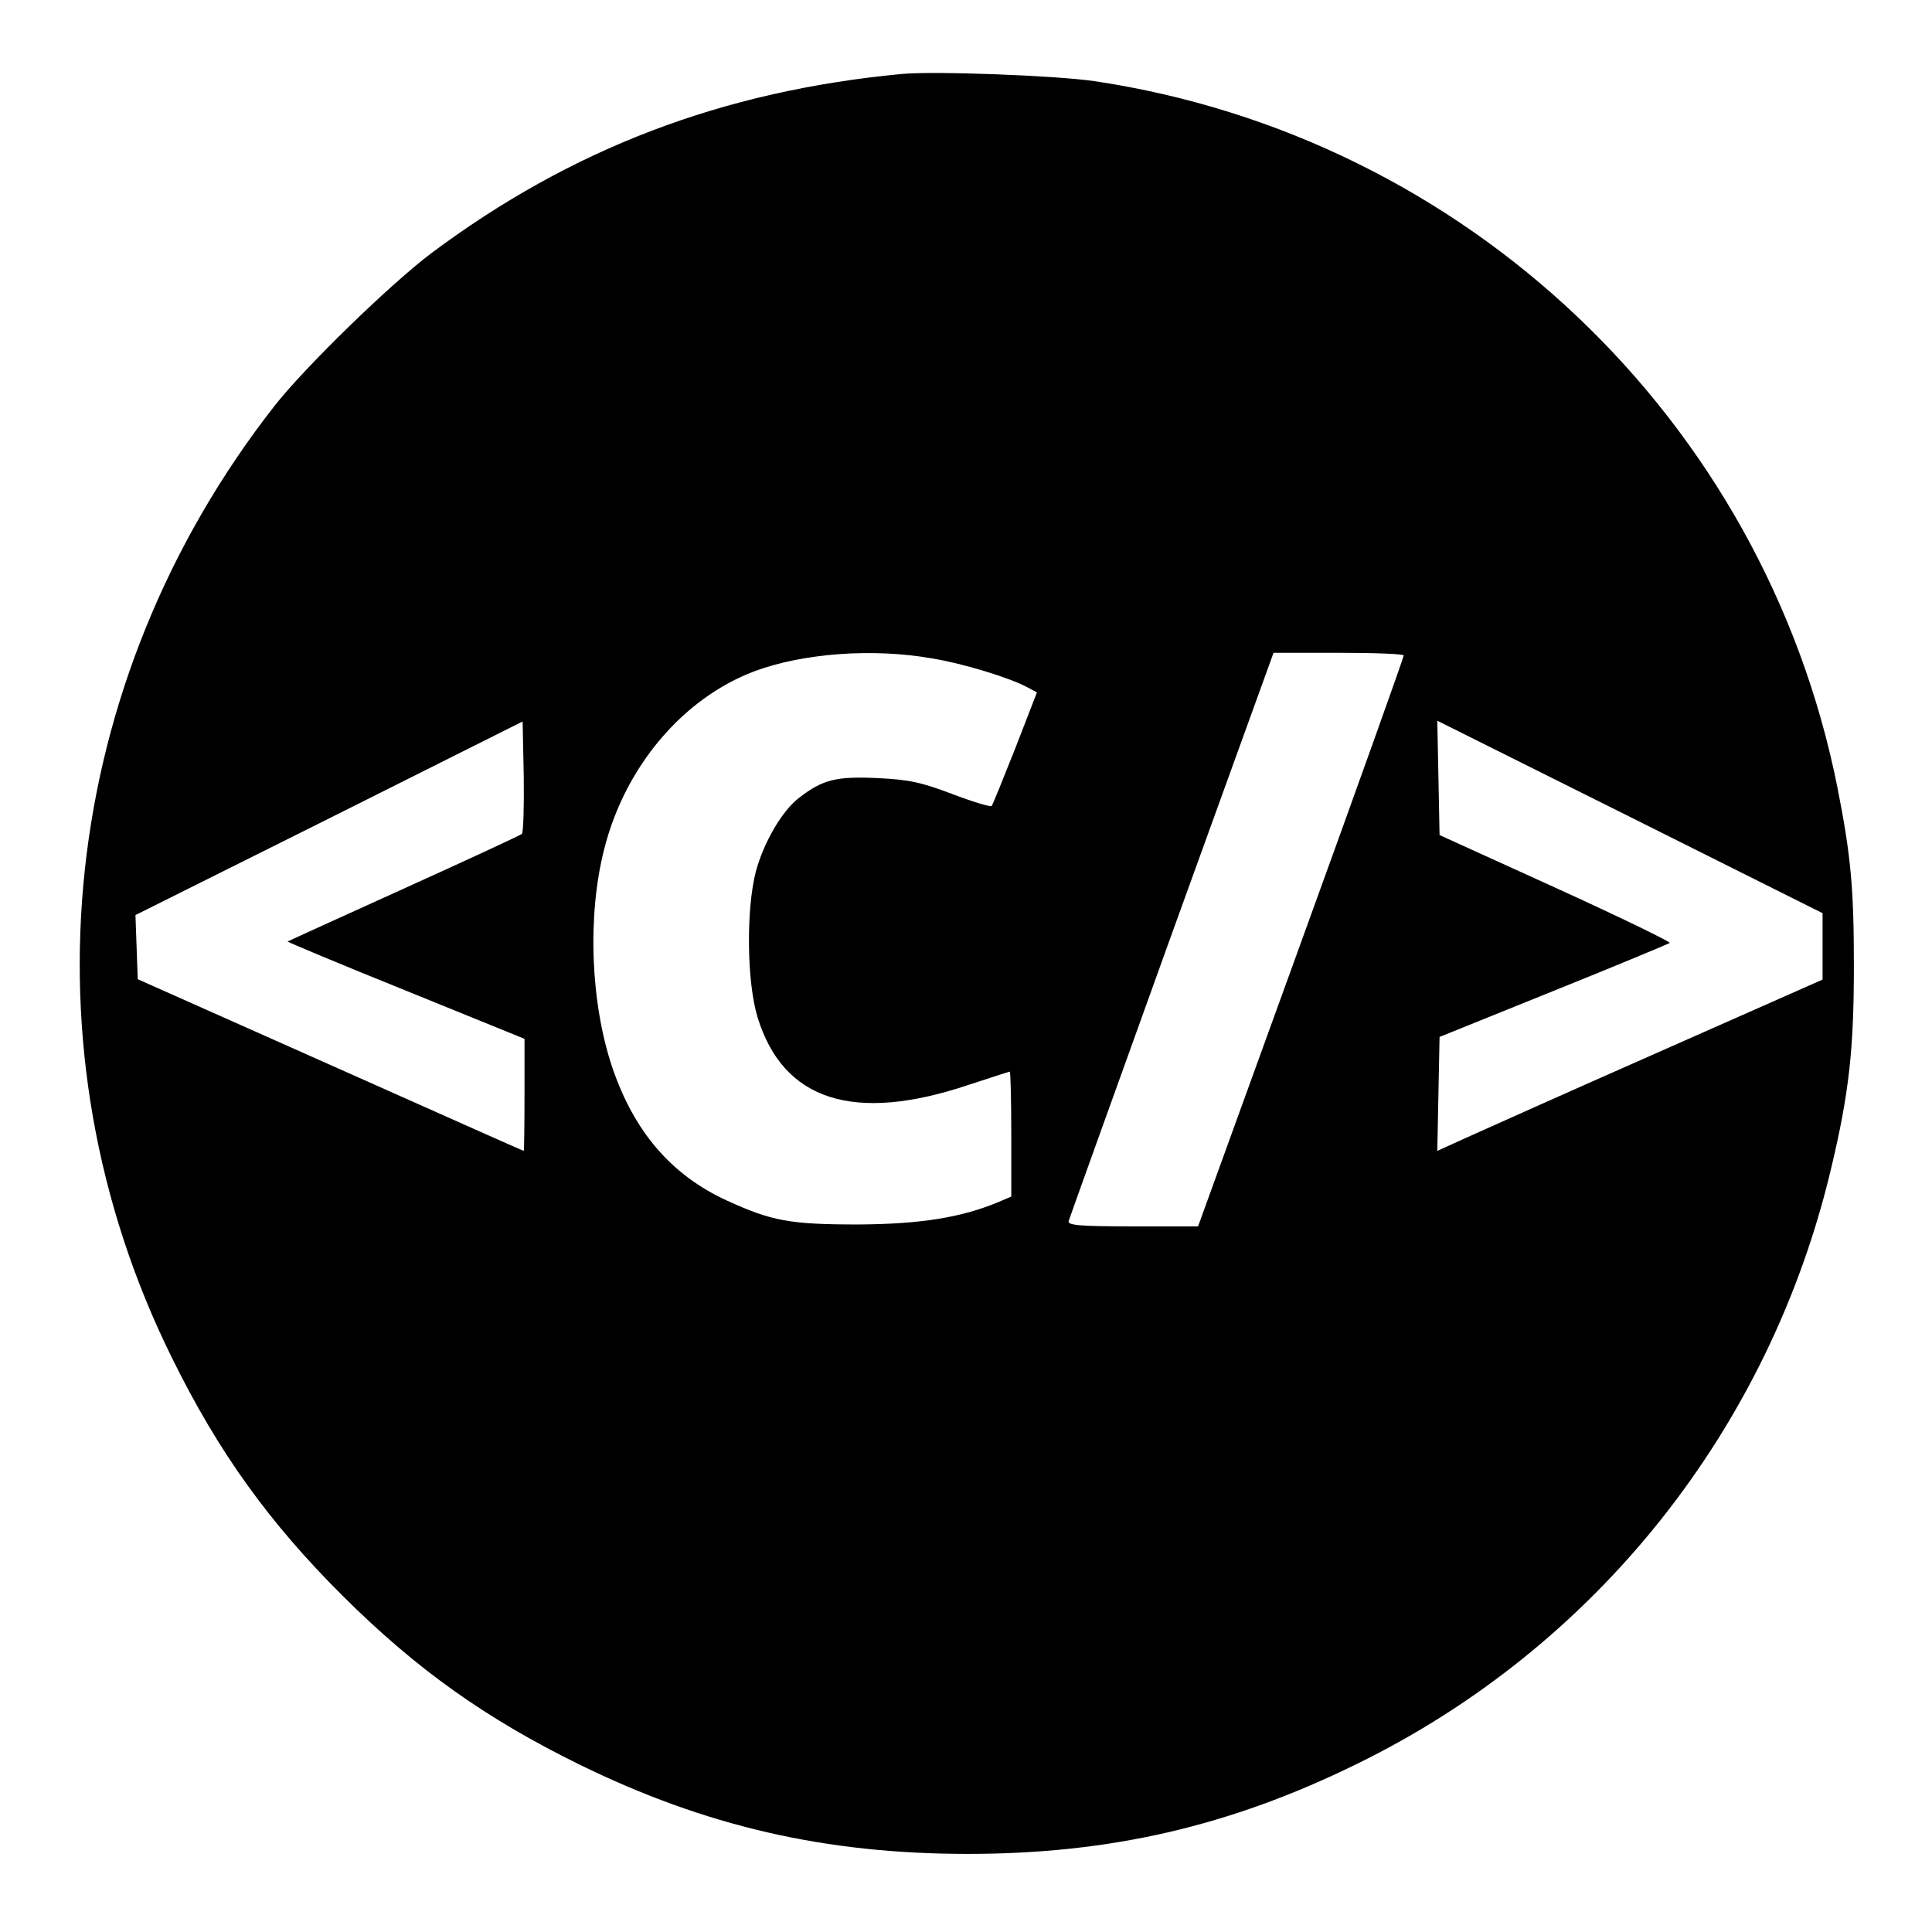 <?xml version="1.0" standalone="no"?>
<!DOCTYPE svg PUBLIC "-//W3C//DTD SVG 20010904//EN"
 "http://www.w3.org/TR/2001/REC-SVG-20010904/DTD/svg10.dtd">
<svg version="1.0" xmlns="http://www.w3.org/2000/svg"
 width="512pt" height="512pt" viewBox="0 0 512 512"
 preserveAspectRatio="xMidYMid meet">
<g transform="translate(0,512) scale(0.1,-0.1)"
fill="#000000" stroke="none">
<path d="M2390 4924 c-476 -45 -876 -198 -1247 -475 -111 -84 -333 -300 -415
-404 -573 -732 -678 -1705 -272 -2524 123 -250 258 -437 453 -631 195 -194
378 -324 626 -446 335 -164 652 -237 1030 -237 376 0 694 73 1030 238 635 310
1095 889 1258 1580 47 197 60 314 60 535 0 207 -8 293 -44 475 -195 974 -984
1723 -1969 1870 -103 15 -422 27 -510 19z m81 -1549 c84 -14 204 -51 251 -76
l26 -14 -57 -147 c-32 -81 -60 -150 -63 -154 -3 -3 -50 11 -105 32 -82 31
-114 38 -198 42 -109 5 -145 -4 -207 -52 -45 -34 -94 -118 -115 -196 -26 -100
-24 -294 5 -387 68 -220 255 -280 559 -178 58 19 107 35 109 35 2 0 4 -74 4
-166 l0 -165 -35 -15 c-99 -41 -207 -58 -370 -59 -182 0 -230 9 -350 64 -147
68 -244 182 -302 351 -58 172 -67 402 -22 579 55 219 208 400 398 472 129 48
314 62 472 34z m1249 8 c0 -5 -122 -347 -272 -760 l-273 -753 -173 0 c-142 0
-173 3 -170 14 2 7 125 349 273 760 l270 746 173 0 c94 0 172 -3 172 -7z
m-2337 -473 c-5 -4 -145 -69 -313 -145 -168 -76 -306 -139 -308 -140 -1 -1
139 -60 313 -130 l315 -128 0 -148 c0 -82 -1 -149 -2 -149 -2 0 -232 103 -513
228 l-510 227 -3 85 -3 85 513 256 513 257 3 -146 c1 -80 -1 -148 -5 -152z
m3447 -298 l0 -88 -434 -192 c-238 -105 -468 -208 -510 -227 l-77 -35 3 151 3
151 302 122 c167 67 305 125 308 127 3 3 -133 69 -302 146 l-308 140 -3 152
-3 151 511 -255 510 -255 0 -88z"/>
</g>
</svg>
